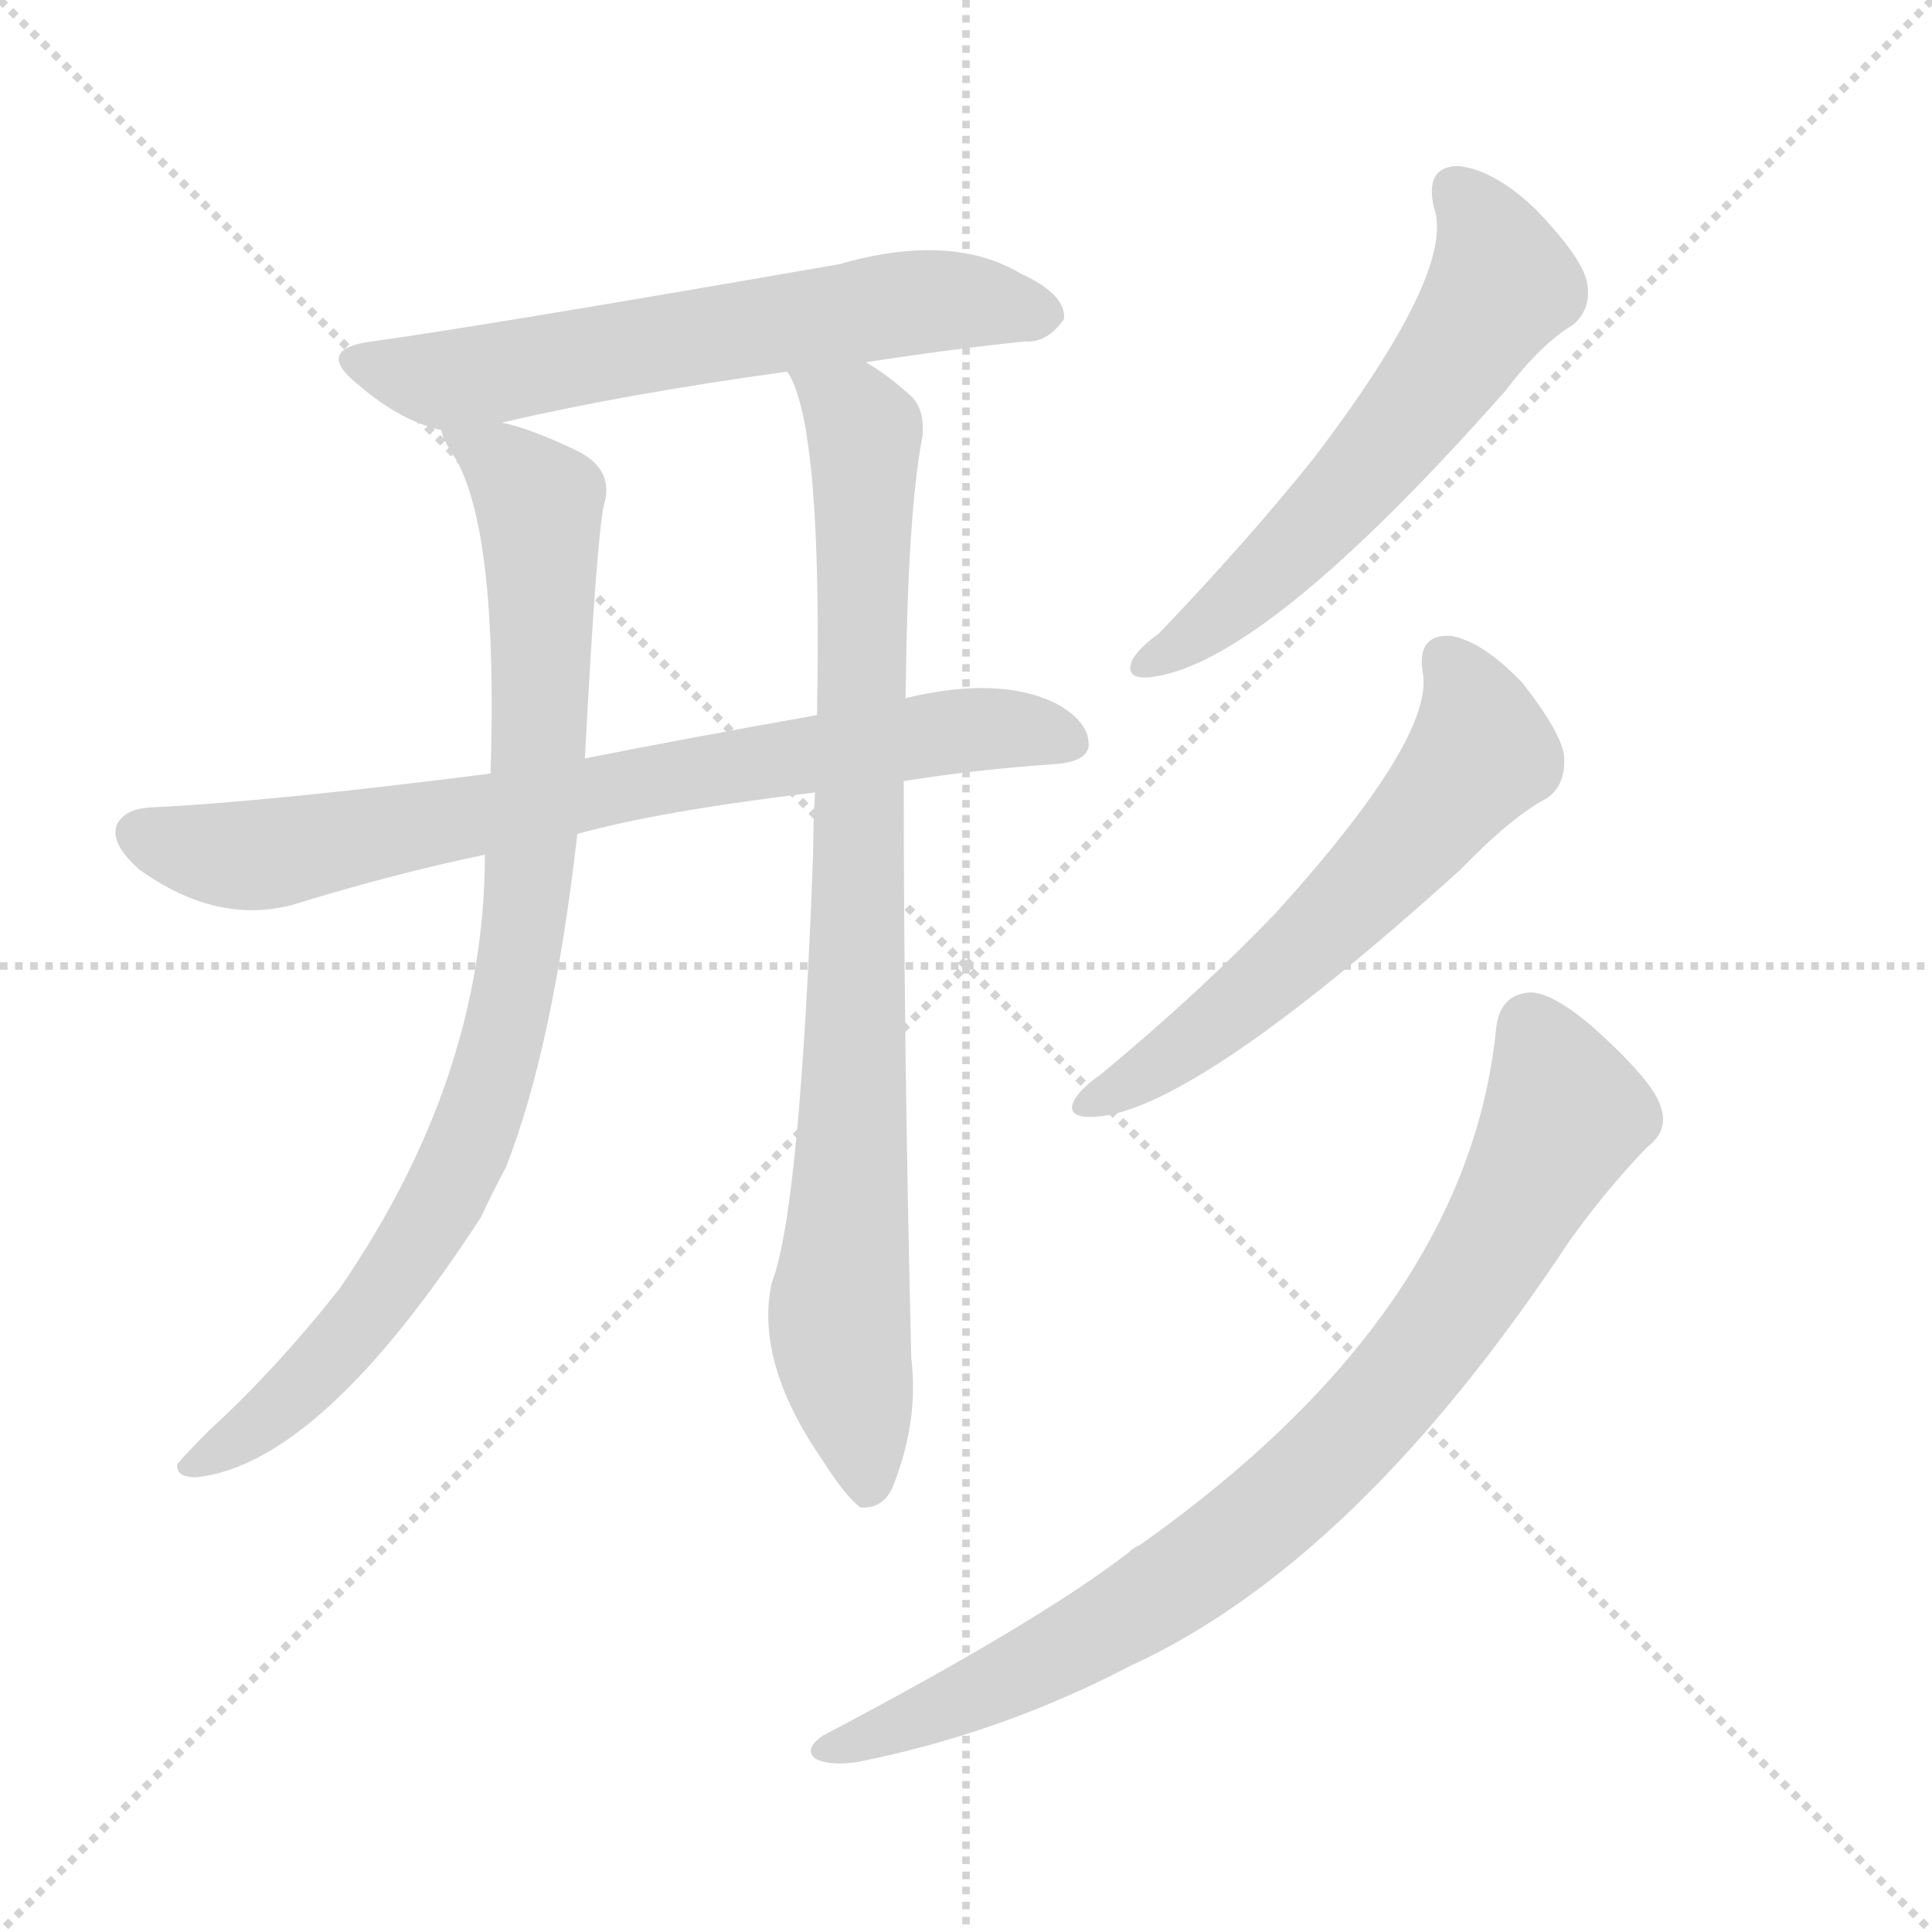 <svg xmlns="http://www.w3.org/2000/svg" version="1.1" viewBox="0 0 1024 1024">
  <g stroke="lightgray" stroke-dasharray="1,1" stroke-width="1" transform="scale(4, 4)">
    <line x1="0" y1="0" x2="256" y2="256" />
    <line x1="256" y1="0" x2="0" y2="256" />
    <line x1="128" y1="0" x2="128" y2="256" />
    <line x1="0" y1="128" x2="256" y2="128" />
  </g>
  <g transform="scale(1.0, -1.0) translate(0.0, -904.00)">
    <style type="text/css">
      
        @keyframes keyframes0 {
          from {
            stroke: blue;
            stroke-dashoffset: 621;
            stroke-width: 128;
          }
          67% {
            animation-timing-function: step-end;
            stroke: blue;
            stroke-dashoffset: 0;
            stroke-width: 128;
          }
          to {
            stroke: black;
            stroke-width: 1024;
          }
        }
        #make-me-a-hanzi-animation-0 {
          animation: keyframes0 0.755s both;
          animation-delay: 0s;
          animation-timing-function: linear;
        }
      
        @keyframes keyframes1 {
          from {
            stroke: blue;
            stroke-dashoffset: 758;
            stroke-width: 128;
          }
          71% {
            animation-timing-function: step-end;
            stroke: blue;
            stroke-dashoffset: 0;
            stroke-width: 128;
          }
          to {
            stroke: black;
            stroke-width: 1024;
          }
        }
        #make-me-a-hanzi-animation-1 {
          animation: keyframes1 0.867s both;
          animation-delay: 0.755s;
          animation-timing-function: linear;
        }
      
        @keyframes keyframes2 {
          from {
            stroke: blue;
            stroke-dashoffset: 889;
            stroke-width: 128;
          }
          74% {
            animation-timing-function: step-end;
            stroke: blue;
            stroke-dashoffset: 0;
            stroke-width: 128;
          }
          to {
            stroke: black;
            stroke-width: 1024;
          }
        }
        #make-me-a-hanzi-animation-2 {
          animation: keyframes2 0.973s both;
          animation-delay: 1.622s;
          animation-timing-function: linear;
        }
      
        @keyframes keyframes3 {
          from {
            stroke: blue;
            stroke-dashoffset: 864;
            stroke-width: 128;
          }
          74% {
            animation-timing-function: step-end;
            stroke: blue;
            stroke-dashoffset: 0;
            stroke-width: 128;
          }
          to {
            stroke: black;
            stroke-width: 1024;
          }
        }
        #make-me-a-hanzi-animation-3 {
          animation: keyframes3 0.953s both;
          animation-delay: 2.596s;
          animation-timing-function: linear;
        }
      
        @keyframes keyframes4 {
          from {
            stroke: blue;
            stroke-dashoffset: 587;
            stroke-width: 128;
          }
          66% {
            animation-timing-function: step-end;
            stroke: blue;
            stroke-dashoffset: 0;
            stroke-width: 128;
          }
          to {
            stroke: black;
            stroke-width: 1024;
          }
        }
        #make-me-a-hanzi-animation-4 {
          animation: keyframes4 0.728s both;
          animation-delay: 3.549s;
          animation-timing-function: linear;
        }
      
        @keyframes keyframes5 {
          from {
            stroke: blue;
            stroke-dashoffset: 590;
            stroke-width: 128;
          }
          66% {
            animation-timing-function: step-end;
            stroke: blue;
            stroke-dashoffset: 0;
            stroke-width: 128;
          }
          to {
            stroke: black;
            stroke-width: 1024;
          }
        }
        #make-me-a-hanzi-animation-5 {
          animation: keyframes5 0.73s both;
          animation-delay: 4.277s;
          animation-timing-function: linear;
        }
      
        @keyframes keyframes6 {
          from {
            stroke: blue;
            stroke-dashoffset: 839;
            stroke-width: 128;
          }
          73% {
            animation-timing-function: step-end;
            stroke: blue;
            stroke-dashoffset: 0;
            stroke-width: 128;
          }
          to {
            stroke: black;
            stroke-width: 1024;
          }
        }
        #make-me-a-hanzi-animation-6 {
          animation: keyframes6 0.933s both;
          animation-delay: 5.007s;
          animation-timing-function: linear;
        }
      
    </style>
    
      <path d="M 459 712 Q 504 719 543 723 Q 555 722 564 735 Q 565 748 541 759 Q 504 781 445 764 Q 255 731 197 723 Q 166 719 190 700 Q 212 681 234 676 L 266 680 Q 330 695 417 707 L 459 712 Z" fill="lightgray" />
    
      <path d="M 479 490 Q 516 496 559 499 Q 575 500 577 508 Q 578 521 560 531 Q 530 546 480 534 L 433 525 Q 360 512 310 502 L 260 494 Q 142 479 79 476 Q 66 475 62 467 Q 58 457 74 443 Q 116 413 157 425 Q 209 441 257 451 L 306 462 Q 349 474 432 484 L 479 490 Z" fill="lightgray" />
    
      <path d="M 234 676 Q 234 672 242 660 Q 264 620 260 494 L 257 451 Q 257 333 180 221 Q 146 178 111 146 Q 98 133 94 128 Q 93 121 104 121 Q 170 128 255 259 Q 261 272 268 285 Q 293 348 306 462 L 310 502 Q 316 616 320 636 Q 326 655 306 665 Q 281 677 266 680 C 237 689 226 692 234 676 Z" fill="lightgray" />
    
      <path d="M 432 484 Q 431 469 431 452 Q 424 262 409 224 Q 400 182 436 130 Q 448 111 456 105 Q 469 104 474 118 Q 487 152 483 184 Q 479 350 479 490 L 480 534 Q 481 633 489 673 Q 490 686 484 693 Q 471 705 459 712 C 434 729 406 735 417 707 L 418 706 Q 436 676 433 525 L 432 484 Z" fill="lightgray" />
    
      <path d="M 760 794 Q 772 761 697 662 Q 661 617 614 568 Q 604 561 600 554 Q 596 544 609 545 Q 669 551 798 697 Q 817 722 834 732 Q 844 741 841 755 Q 838 768 814 793 Q 792 814 773 816 Q 755 816 760 794 Z" fill="lightgray" />
    
      <path d="M 754 548 Q 761 514 677 421 Q 637 379 584 335 Q 574 328 570 322 Q 564 312 578 312 Q 629 312 774 443 Q 801 471 820 481 Q 830 488 829 503 Q 828 515 807 542 Q 786 564 769 567 Q 751 568 754 548 Z" fill="lightgray" />
    
      <path d="M 793 359 Q 778 208 604 85 Q 601 84 598 81 Q 550 44 436 -16 Q 426 -23 432 -28 Q 439 -32 454 -30 Q 530 -15 599 21 Q 719 76 831 245 Q 850 272 873 296 Q 885 305 880 318 Q 876 331 845 359 Q 823 378 811 378 Q 795 377 793 359 Z" fill="lightgray" />
    
    
      <clipPath id="make-me-a-hanzi-clip-0">
        <path d="M 459 712 Q 504 719 543 723 Q 555 722 564 735 Q 565 748 541 759 Q 504 781 445 764 Q 255 731 197 723 Q 166 719 190 700 Q 212 681 234 676 L 266 680 Q 330 695 417 707 L 459 712 Z" />
      </clipPath>
      <path clip-path="url(#make-me-a-hanzi-clip-0)" d="M 192 712 L 244 704 L 497 745 L 553 737" fill="none" id="make-me-a-hanzi-animation-0" stroke-dasharray="493 986" stroke-linecap="round" />
    
      <clipPath id="make-me-a-hanzi-clip-1">
        <path d="M 479 490 Q 516 496 559 499 Q 575 500 577 508 Q 578 521 560 531 Q 530 546 480 534 L 433 525 Q 360 512 310 502 L 260 494 Q 142 479 79 476 Q 66 475 62 467 Q 58 457 74 443 Q 116 413 157 425 Q 209 441 257 451 L 306 462 Q 349 474 432 484 L 479 490 Z" />
      </clipPath>
      <path clip-path="url(#make-me-a-hanzi-clip-1)" d="M 73 462 L 116 451 L 144 451 L 492 515 L 529 518 L 567 512" fill="none" id="make-me-a-hanzi-animation-1" stroke-dasharray="630 1260" stroke-linecap="round" />
    
      <clipPath id="make-me-a-hanzi-clip-2">
        <path d="M 234 676 Q 234 672 242 660 Q 264 620 260 494 L 257 451 Q 257 333 180 221 Q 146 178 111 146 Q 98 133 94 128 Q 93 121 104 121 Q 170 128 255 259 Q 261 272 268 285 Q 293 348 306 462 L 310 502 Q 316 616 320 636 Q 326 655 306 665 Q 281 677 266 680 C 237 689 226 692 234 676 Z" />
      </clipPath>
      <path clip-path="url(#make-me-a-hanzi-clip-2)" d="M 240 675 L 286 638 L 287 515 L 268 358 L 249 298 L 197 209 L 153 162 L 101 128" fill="none" id="make-me-a-hanzi-animation-2" stroke-dasharray="761 1522" stroke-linecap="round" />
    
      <clipPath id="make-me-a-hanzi-clip-3">
        <path d="M 432 484 Q 431 469 431 452 Q 424 262 409 224 Q 400 182 436 130 Q 448 111 456 105 Q 469 104 474 118 Q 487 152 483 184 Q 479 350 479 490 L 480 534 Q 481 633 489 673 Q 490 686 484 693 Q 471 705 459 712 C 434 729 406 735 417 707 L 418 706 Q 436 676 433 525 L 432 484 Z" />
      </clipPath>
      <path clip-path="url(#make-me-a-hanzi-clip-3)" d="M 425 706 L 458 676 L 453 320 L 445 198 L 459 114" fill="none" id="make-me-a-hanzi-animation-3" stroke-dasharray="736 1472" stroke-linecap="round" />
    
      <clipPath id="make-me-a-hanzi-clip-4">
        <path d="M 760 794 Q 772 761 697 662 Q 661 617 614 568 Q 604 561 600 554 Q 596 544 609 545 Q 669 551 798 697 Q 817 722 834 732 Q 844 741 841 755 Q 838 768 814 793 Q 792 814 773 816 Q 755 816 760 794 Z" />
      </clipPath>
      <path clip-path="url(#make-me-a-hanzi-clip-4)" d="M 772 802 L 783 791 L 795 762 L 776 722 L 690 618 L 641 573 L 608 553" fill="none" id="make-me-a-hanzi-animation-4" stroke-dasharray="459 918" stroke-linecap="round" />
    
      <clipPath id="make-me-a-hanzi-clip-5">
        <path d="M 754 548 Q 761 514 677 421 Q 637 379 584 335 Q 574 328 570 322 Q 564 312 578 312 Q 629 312 774 443 Q 801 471 820 481 Q 830 488 829 503 Q 828 515 807 542 Q 786 564 769 567 Q 751 568 754 548 Z" />
      </clipPath>
      <path clip-path="url(#make-me-a-hanzi-clip-5)" d="M 766 554 L 782 528 L 785 505 L 759 472 L 682 393 L 631 351 L 578 320" fill="none" id="make-me-a-hanzi-animation-5" stroke-dasharray="462 924" stroke-linecap="round" />
    
      <clipPath id="make-me-a-hanzi-clip-6">
        <path d="M 793 359 Q 778 208 604 85 Q 601 84 598 81 Q 550 44 436 -16 Q 426 -23 432 -28 Q 439 -32 454 -30 Q 530 -15 599 21 Q 719 76 831 245 Q 850 272 873 296 Q 885 305 880 318 Q 876 331 845 359 Q 823 378 811 378 Q 795 377 793 359 Z" />
      </clipPath>
      <path clip-path="url(#make-me-a-hanzi-clip-6)" d="M 811 360 L 827 326 L 828 309 L 770 209 L 698 124 L 594 46 L 529 11 L 438 -23" fill="none" id="make-me-a-hanzi-animation-6" stroke-dasharray="711 1422" stroke-linecap="round" />
    
  </g>
</svg>